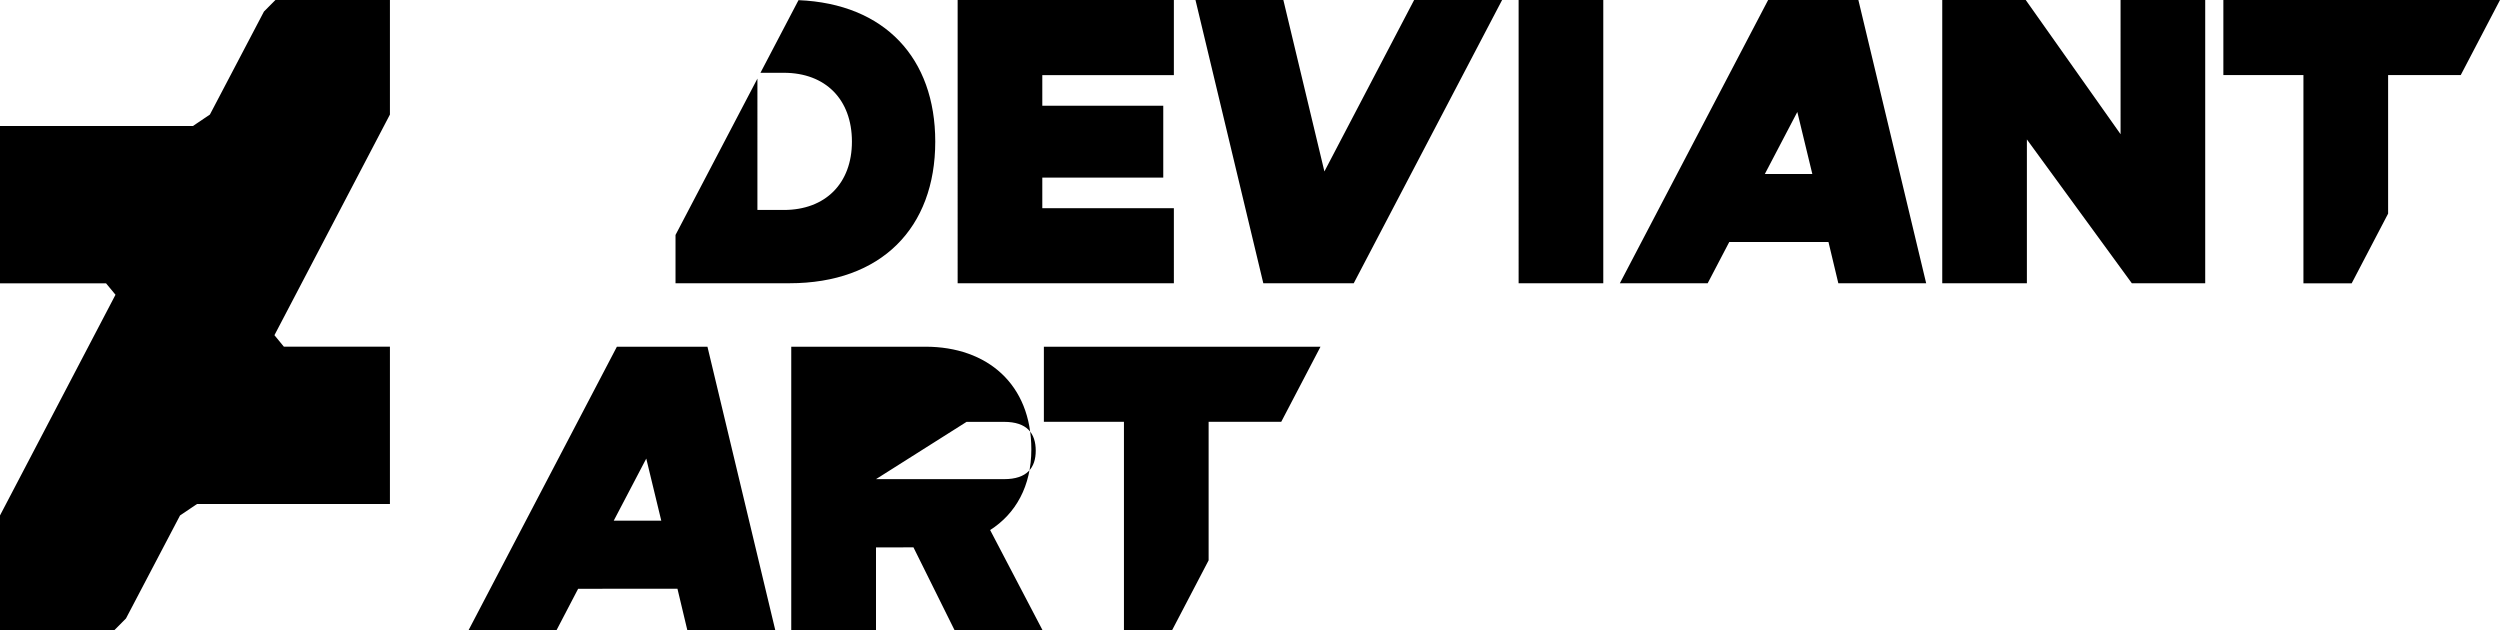 <svg xmlns="http://www.w3.org/2000/svg" viewBox="0 0 511.237 128.835">
  <path d="M79.738 23.428V.004H56.314l-2.338 2.358-11.052 21.063-3.476 2.345H0v32.167h21.687l1.931 2.336L0 105.405v23.424h23.423l2.338-2.357 11.054-21.064 3.475-2.344h39.448V70.896H58.05l-1.93-2.352 23.617-45.116"/>
  <path d="m125.503 106.478 6.655-12.701 3.07 12.701zm.648-35.578-30.314 57.93h17.989l4.399-8.43 20.311-.002 2.01 8.431h17.987L144.67 70.9zm60.672 27.082h-7.685l18.518-11.713h7.686c4.683 0 6.461 2.343 6.461 5.903 0 3.469-1.778 5.81-6.461 5.81zm24.08-6.096c0-13.302-8.997-20.986-21.645-20.986h-27.45v57.935h17.33v-16.897h4.216l3.442-.01 8.39 16.907h17.99l-10.698-20.442c5.246-3.342 8.426-9.008 8.426-16.506zm2.564-20.986v15.357h16.374v42.578h9.866l7.45-14.251V86.257h14.85l8.03-15.357zM310.549.004h17.313v57.927H310.55zm-147.26.03-7.78 14.851h4.777c8.529 0 13.929 5.451 13.929 14.075 0 8.524-5.4 13.977-13.929 13.977h-5.398V16.072L138.14 48.045v9.877h23.301c18.777 0 29.813-11.321 29.813-28.962 0-17.058-10.316-28.202-27.965-28.927zm32.544 57.897h44.217V42.576h-26.905v-6.26h24.736V21.618h-24.736V15.36h26.905V.004h-44.217zm75-22.872L262.44.004h-17.97l13.871 57.925h18.487L307.17.004h-17.99zM454.666 0v15.357h16.374v42.578h9.867l7.45-14.251V15.357h14.85L511.238 0zm-93.768 35.583 6.644-12.69 3.07 12.69zm.674-35.579L331.249 57.93h17.959l4.414-8.44h20.292l2.015 8.44 17.964.002L380.028.004zm72.074 27.44L414.256.004H397.18v57.927h17.308V28.512l21.466 29.419h15V.004h-17.31z"/>
</svg>

